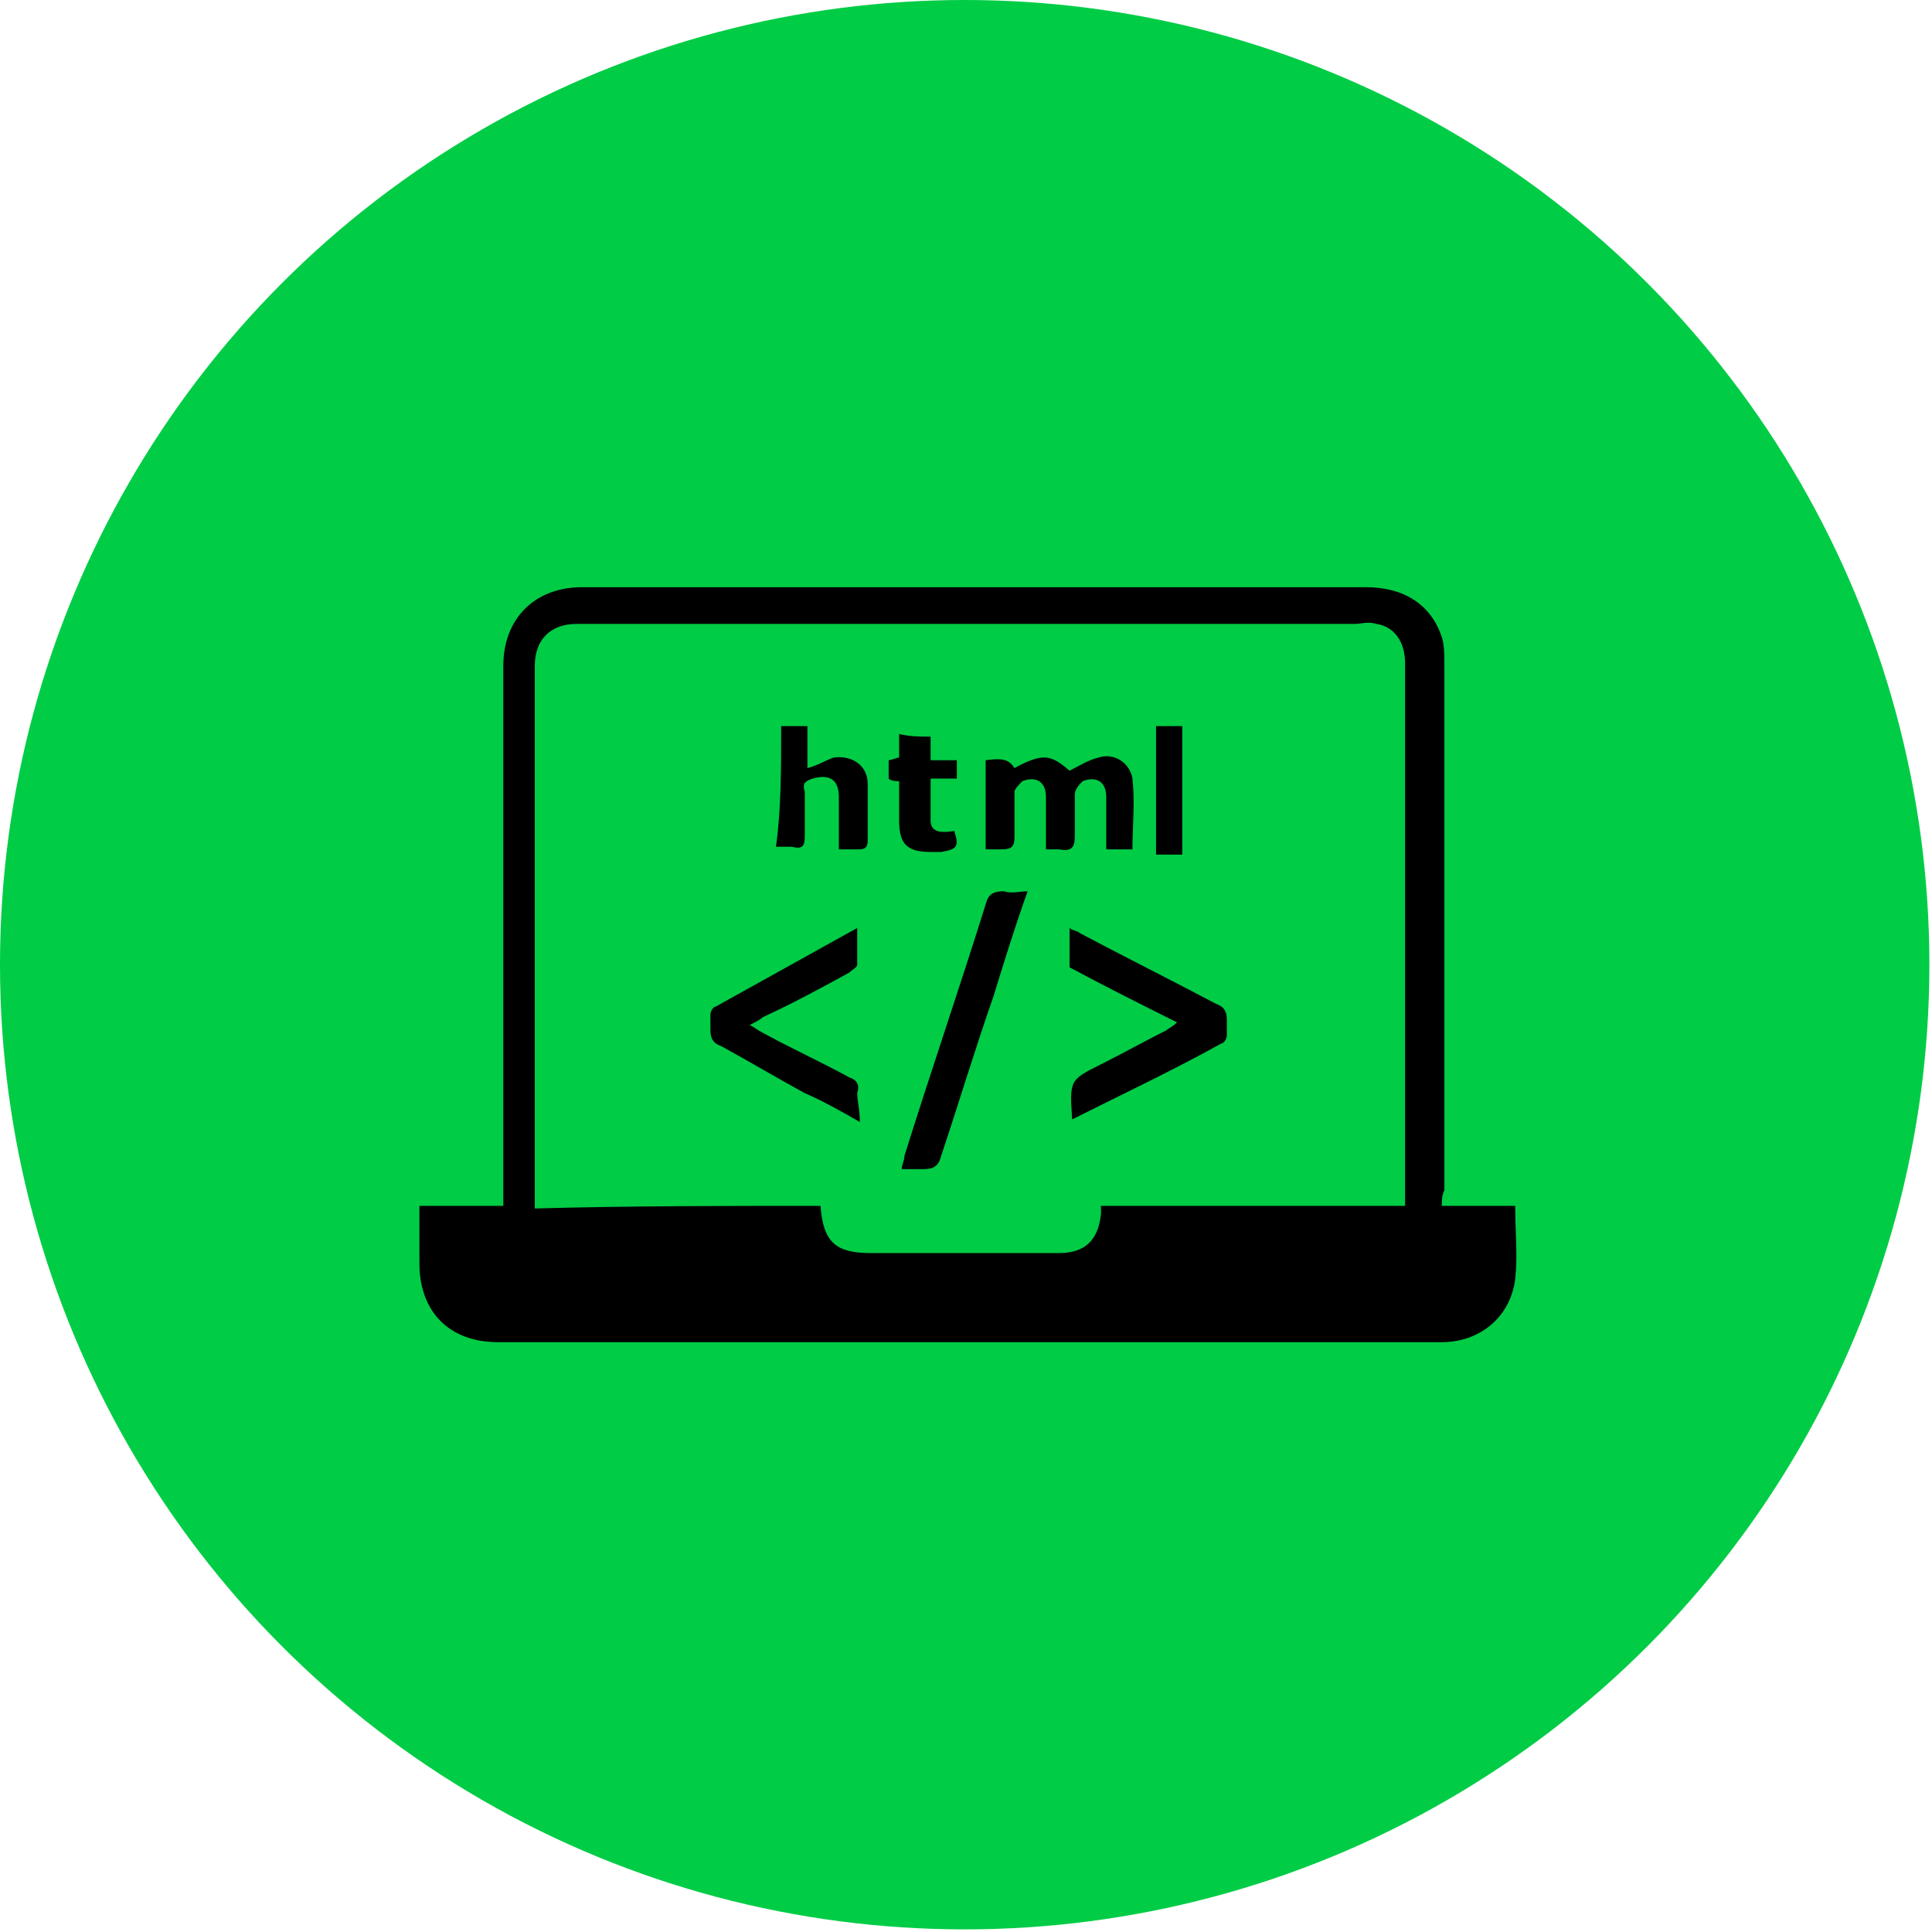 <?xml version="1.0" encoding="utf-8"?>
<!-- Generator: Adobe Illustrator 21.0.2, SVG Export Plug-In . SVG Version: 6.00 Build 0)  -->
<svg version="1.1" id="Слой_1" xmlns="http://www.w3.org/2000/svg" xmlns:xlink="http://www.w3.org/1999/xlink" x="0px" y="0px"
	 viewBox="0 0 73.7 73.7" style="enable-background:new 0 0 73.7 73.7;" xml:space="preserve">
<style type="text/css">
	.st0{fill:#00CC45;}
</style>
<g>
	<circle class="st0" cx="36.8" cy="36.8" r="36.8"/>
	<g>
		<path d="M55,46c1,0,1.9,0,2.8,0c0,1,0.1,1.9,0,2.8c-0.2,1.5-1.4,2.4-2.8,2.4c-3.6,0-7.2,0-10.8,0c-8.4,0-16.8,0-25.2,0
			c-1.9,0-3-1.2-3-3c0-0.7,0-1.4,0-2.2c1,0,2.1,0,3.2,0c0-0.2,0-0.4,0-0.6c0-6.7,0-13.4,0-20c0-1.8,1.2-3,3-3c10,0,19.9,0,29.9,0
			c1.5,0,2.5,0.7,2.9,1.9c0.1,0.3,0.1,0.7,0.1,1.1c0,6.7,0,13.4,0,20C55,45.6,55,45.8,55,46z M31.3,46c0.1,1.4,0.6,1.8,1.9,1.8
			c2.4,0,4.8,0,7.2,0c1,0,1.5-0.5,1.6-1.5c0-0.1,0-0.2,0-0.3c3.9,0,7.7,0,11.6,0c0-0.2,0-0.4,0-0.5c0-1.9,0-3.8,0-5.7
			c0-4.8,0-9.6,0-14.5c0-0.8-0.4-1.4-1.1-1.5c-0.3-0.1-0.6,0-0.8,0c-9.9,0-19.8,0-29.7,0c-1,0-1.6,0.6-1.6,1.6c0,6.7,0,13.4,0,20.1
			c0,0.2,0,0.3,0,0.6C24.1,46,27.7,46,31.3,46z"/>
		<path d="M40.9,42.7C40.9,42.7,40.9,42.6,40.9,42.7c-0.1-1.5-0.1-1.5,1.1-2.1c0.8-0.4,1.7-0.9,2.5-1.3c0.1-0.1,0.2-0.1,0.4-0.3
			c-1.4-0.7-2.8-1.4-4.1-2.1c0-0.5,0-1,0-1.5c0.1,0.1,0.3,0.1,0.4,0.2c1.7,0.9,3.5,1.8,5.2,2.7c0.3,0.1,0.4,0.3,0.4,0.6
			c0,0.2,0,0.4,0,0.6c0,0.1-0.1,0.3-0.2,0.3C44.8,40.8,42.9,41.7,40.9,42.7z"/>
		<path d="M32.8,42.8c-0.7-0.4-1.4-0.8-2.1-1.1c-1.1-0.6-2.1-1.2-3.2-1.8c-0.3-0.1-0.4-0.3-0.4-0.6c0-0.2,0-0.4,0-0.6
			c0-0.1,0.1-0.3,0.2-0.3c1.8-1,3.6-2,5.4-3c0,0.5,0,1,0,1.4c0,0.1-0.2,0.2-0.3,0.3c-1.1,0.6-2.2,1.2-3.3,1.7
			c-0.1,0.1-0.3,0.2-0.5,0.3c0.2,0.1,0.3,0.2,0.5,0.3c1.1,0.6,2.2,1.1,3.3,1.7c0.3,0.1,0.4,0.3,0.3,0.6C32.7,42,32.8,42.3,32.8,42.8
			z"/>
		<path d="M39.2,34c-0.5,1.4-0.9,2.7-1.3,4c-0.7,2-1.3,4-2,6.1c-0.1,0.4-0.3,0.5-0.7,0.5c-0.2,0-0.5,0-0.8,0c0-0.2,0.1-0.3,0.1-0.5
			c1-3.2,2.1-6.4,3.1-9.6c0.1-0.4,0.3-0.5,0.7-0.5C38.6,34.1,38.9,34,39.2,34z"/>
		<path d="M38.7,29.3c1.1-0.6,1.4-0.5,2.1,0.1c0.4-0.2,0.7-0.4,1.1-0.5c0.6-0.2,1.2,0.2,1.3,0.8c0.1,0.9,0,1.8,0,2.7
			c-0.3,0-0.7,0-1,0c0-0.7,0-1.3,0-2c0-0.6-0.4-0.8-0.9-0.6c-0.1,0.1-0.3,0.3-0.3,0.5c0,0.5,0,1.1,0,1.6c0,0.4-0.1,0.6-0.6,0.5
			c-0.2,0-0.3,0-0.5,0c0-0.7,0-1.4,0-2c0-0.6-0.4-0.8-0.9-0.6c-0.1,0.1-0.3,0.3-0.3,0.4c0,0.6,0,1.1,0,1.7c0,0.4-0.1,0.5-0.5,0.5
			c-0.2,0-0.4,0-0.6,0c0-1.2,0-2.3,0-3.4C38.3,28.9,38.5,29,38.7,29.3z"/>
		<path d="M29.8,27.7c0.3,0,0.7,0,1,0c0,0.6,0,1.1,0,1.6c0.4-0.1,0.7-0.3,1-0.4c0.7-0.1,1.3,0.3,1.3,1c0,0.7,0,1.5,0,2.2
			c0,0.2-0.1,0.3-0.3,0.3c-0.2,0-0.5,0-0.8,0c0-0.7,0-1.3,0-2c0-0.6-0.3-0.9-1-0.7c-0.3,0.1-0.4,0.2-0.3,0.5c0,0.6,0,1.1,0,1.7
			c0,0.4-0.1,0.5-0.5,0.4c-0.2,0-0.4,0-0.6,0C29.8,30.9,29.8,29.3,29.8,27.7z"/>
		<path d="M35.5,28.1c0,0.3,0,0.6,0,0.9c0.4,0,0.7,0,1,0c0,0.3,0,0.5,0,0.7c-0.3,0-0.6,0-1,0c0,0.6,0,1.1,0,1.6
			c0,0.4,0.3,0.5,0.9,0.4c0.2,0.6,0.1,0.7-0.5,0.8c-0.1,0-0.2,0-0.4,0c-0.9,0-1.2-0.3-1.2-1.2c0-0.5,0-1,0-1.5c-0.1,0-0.3,0-0.4-0.1
			c0-0.2,0-0.4,0-0.7c0.1,0,0.3-0.1,0.4-0.1c0-0.3,0-0.6,0-0.9C34.7,28.1,35.1,28.1,35.5,28.1z"/>
		<path d="M44.1,27.7c0.3,0,0.6,0,1,0c0,1.6,0,3.2,0,4.9c-0.3,0-0.6,0-1,0C44.1,31,44.1,29.3,44.1,27.7z"/>
	</g>
</g>
</svg>
